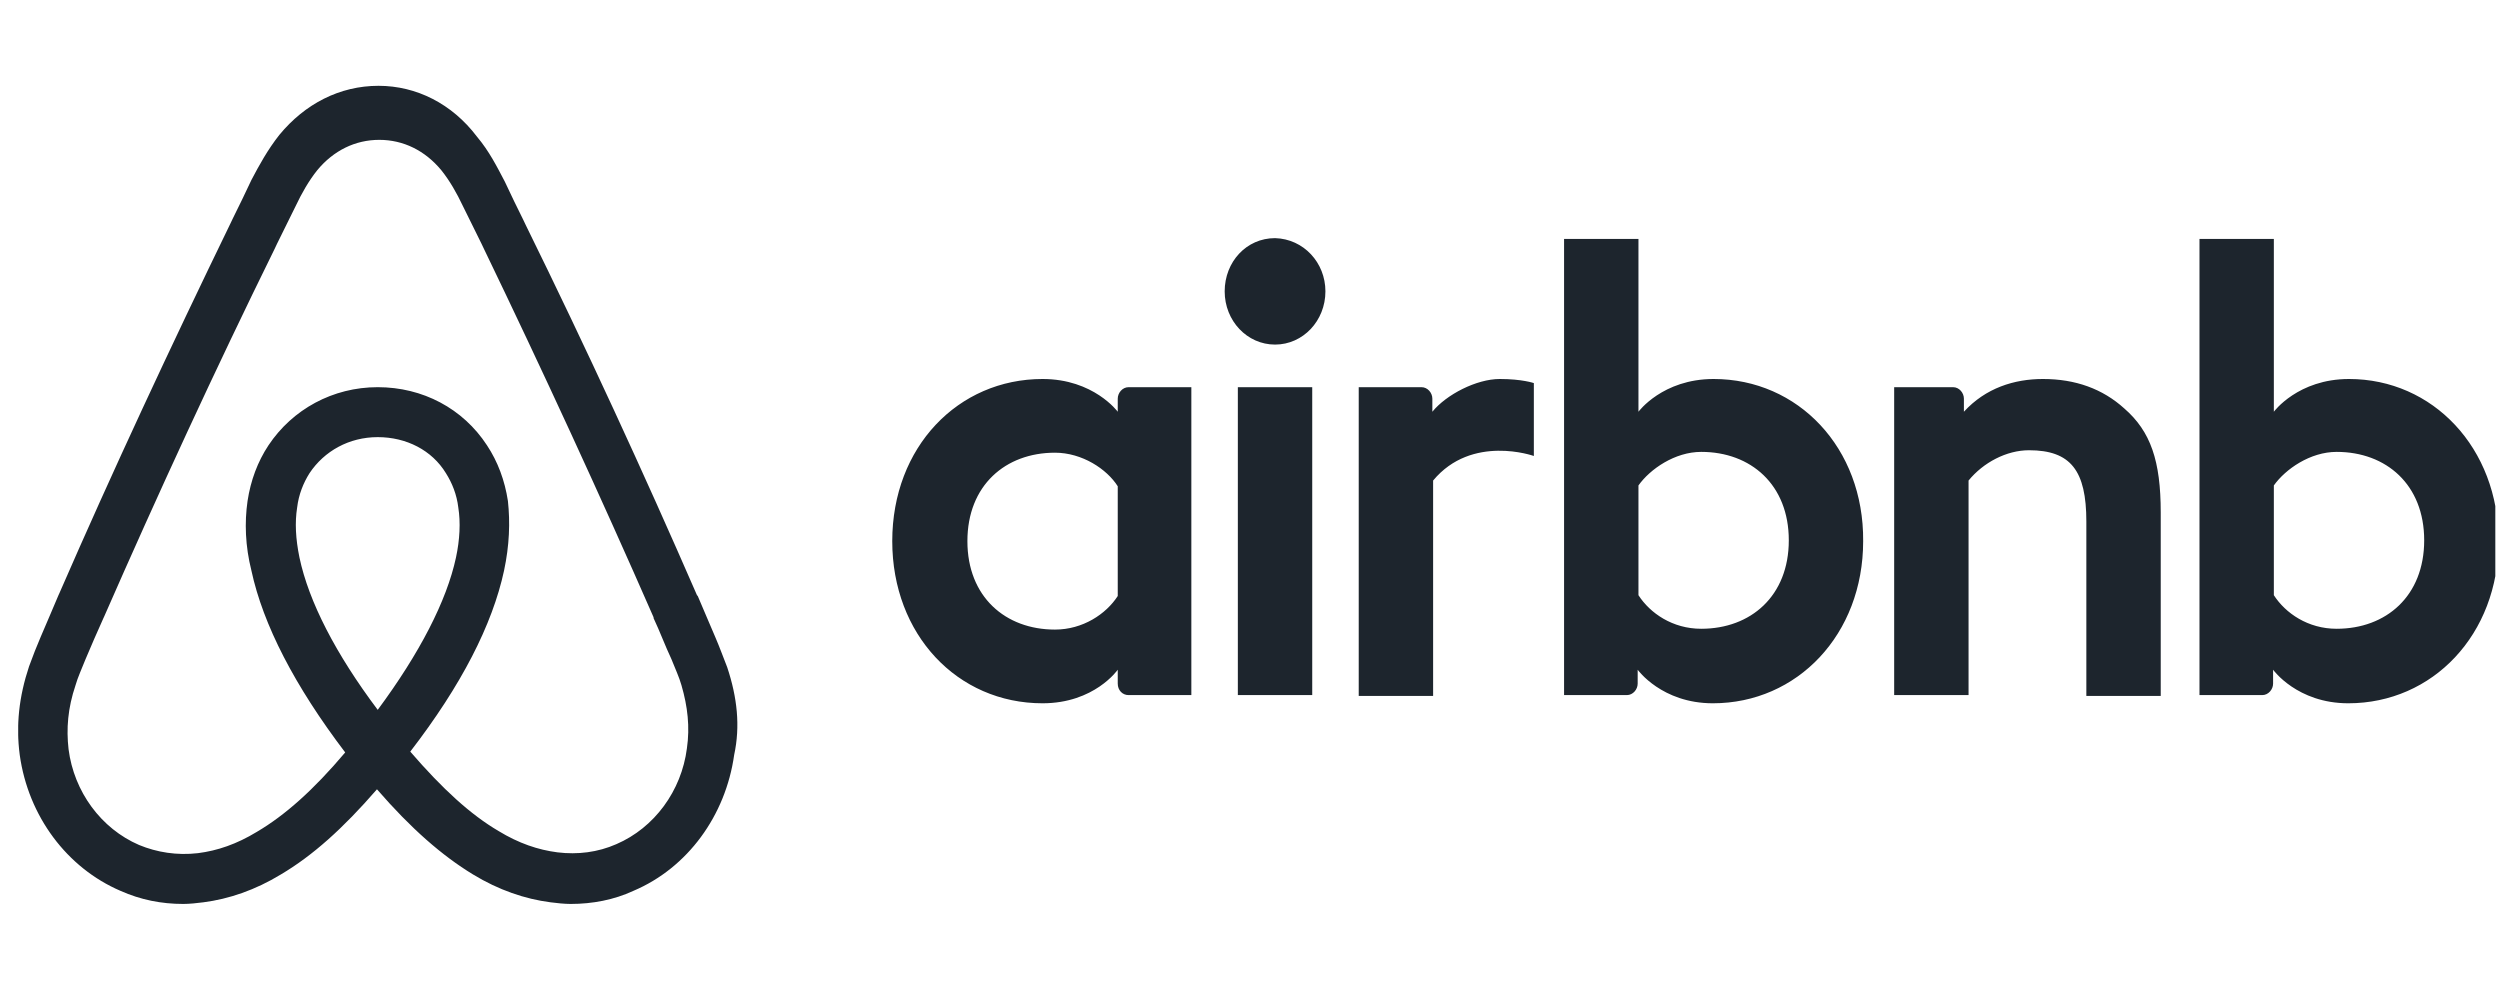 <?xml version="1.0" encoding="UTF-8"?> <svg xmlns="http://www.w3.org/2000/svg" width="102" height="41" viewBox="0 0 102 41" fill="none"><g clip-path="url(#clip0_643_23824)"><path d="M54.077 11.888C54.077 13.091 53.16 14.059 52.022 14.059C50.883 14.059 49.967 13.091 49.967 11.888C49.967 10.685 50.852 9.716 52.022 9.716C53.191 9.749 54.077 10.718 54.077 11.888ZM45.604 16.265C45.604 16.465 45.604 16.799 45.604 16.799C45.604 16.799 44.624 15.463 42.537 15.463C39.091 15.463 36.404 18.236 36.404 22.079C36.404 25.888 39.059 28.694 42.537 28.694C44.655 28.694 45.604 27.325 45.604 27.325V27.892C45.604 28.16 45.794 28.36 46.046 28.36H48.607V15.797C48.607 15.797 46.268 15.797 46.046 15.797C45.794 15.797 45.604 16.031 45.604 16.265ZM45.604 24.317C45.13 25.052 44.181 25.687 43.043 25.687C41.02 25.687 39.47 24.351 39.47 22.079C39.47 19.806 41.02 18.47 43.043 18.47C44.15 18.47 45.161 19.138 45.604 19.84V24.317ZM50.504 15.797H53.539V28.36H50.504V15.797ZM95.84 15.463C93.754 15.463 92.773 16.799 92.773 16.799V9.749H89.739V28.36C89.739 28.36 92.078 28.36 92.299 28.36C92.552 28.36 92.742 28.126 92.742 27.892V27.325C92.742 27.325 93.722 28.694 95.809 28.694C99.255 28.694 101.942 25.888 101.942 22.079C101.942 18.27 99.255 15.463 95.84 15.463ZM95.334 25.654C94.165 25.654 93.248 25.019 92.773 24.284V19.806C93.248 19.138 94.259 18.437 95.334 18.437C97.358 18.437 98.907 19.773 98.907 22.045C98.907 24.317 97.358 25.654 95.334 25.654ZM88.158 20.909V28.394H85.123V21.277C85.123 19.205 84.49 18.37 82.783 18.37C81.866 18.37 80.918 18.871 80.317 19.606V28.36H77.282V15.797H79.685C79.938 15.797 80.127 16.031 80.127 16.265V16.799C81.013 15.83 82.183 15.463 83.352 15.463C84.68 15.463 85.787 15.864 86.672 16.666C87.747 17.601 88.158 18.804 88.158 20.909ZM69.916 15.463C67.829 15.463 66.849 16.799 66.849 16.799V9.749H63.814V28.36C63.814 28.36 66.154 28.36 66.375 28.36C66.628 28.36 66.817 28.126 66.817 27.892V27.325C66.817 27.325 67.798 28.694 69.884 28.694C73.33 28.694 76.017 25.888 76.017 22.079C76.049 18.27 73.362 15.463 69.916 15.463ZM69.41 25.654C68.24 25.654 67.323 25.019 66.849 24.284V19.806C67.323 19.138 68.335 18.437 69.41 18.437C71.433 18.437 72.983 19.773 72.983 22.045C72.983 24.317 71.433 25.654 69.41 25.654ZM61.19 15.463C62.107 15.463 62.581 15.63 62.581 15.63V18.604C62.581 18.604 60.052 17.701 58.471 19.606V28.394H55.436V15.797C55.436 15.797 57.776 15.797 57.997 15.797C58.25 15.797 58.44 16.031 58.44 16.265V16.799C59.009 16.098 60.242 15.463 61.19 15.463ZM29.67 27.224C29.512 26.823 29.354 26.389 29.195 26.021C28.943 25.42 28.69 24.852 28.468 24.317L28.437 24.284C26.255 19.272 23.916 14.193 21.45 9.181L21.355 8.981C21.102 8.48 20.849 7.945 20.596 7.41C20.28 6.809 19.964 6.174 19.458 5.573C18.446 4.236 16.992 3.501 15.443 3.501C13.862 3.501 12.44 4.236 11.396 5.506C10.922 6.107 10.574 6.742 10.258 7.343C10.005 7.878 9.752 8.413 9.499 8.914L9.404 9.114C6.97 14.126 4.599 19.205 2.417 24.217L2.386 24.284C2.165 24.819 1.912 25.387 1.659 25.988C1.501 26.355 1.343 26.756 1.185 27.191C0.774 28.427 0.647 29.597 0.805 30.799C1.153 33.305 2.734 35.41 4.915 36.346C5.737 36.714 6.591 36.881 7.476 36.881C7.729 36.881 8.045 36.847 8.298 36.814C9.341 36.68 10.416 36.313 11.459 35.678C12.756 34.909 13.989 33.807 15.38 32.203C16.771 33.807 18.035 34.909 19.3 35.678C20.343 36.313 21.418 36.68 22.462 36.814C22.714 36.847 23.031 36.881 23.284 36.881C24.169 36.881 25.054 36.714 25.844 36.346C28.057 35.41 29.607 33.272 29.954 30.799C30.207 29.63 30.081 28.46 29.67 27.224ZM15.411 28.962C13.704 26.69 12.598 24.551 12.218 22.747C12.06 21.978 12.028 21.31 12.123 20.709C12.187 20.174 12.376 19.706 12.629 19.305C13.23 18.403 14.242 17.835 15.411 17.835C16.581 17.835 17.624 18.37 18.193 19.305C18.446 19.706 18.636 20.174 18.699 20.709C18.794 21.31 18.762 22.012 18.604 22.747C18.225 24.518 17.119 26.656 15.411 28.962ZM28.026 30.532C27.804 32.27 26.698 33.773 25.149 34.441C24.39 34.776 23.568 34.876 22.746 34.776C21.956 34.675 21.165 34.408 20.343 33.907C19.205 33.239 18.067 32.203 16.739 30.666C18.826 27.959 20.09 25.487 20.565 23.282C20.786 22.246 20.817 21.31 20.723 20.441C20.596 19.606 20.312 18.838 19.869 18.169C18.889 16.666 17.245 15.797 15.411 15.797C13.578 15.797 11.934 16.699 10.954 18.169C10.511 18.838 10.226 19.606 10.1 20.441C9.974 21.31 10.005 22.279 10.258 23.282C10.732 25.487 12.028 27.993 14.084 30.699C12.787 32.236 11.617 33.272 10.479 33.94C9.657 34.441 8.867 34.709 8.077 34.809C7.223 34.909 6.401 34.776 5.674 34.475C4.125 33.807 3.018 32.303 2.797 30.566C2.702 29.73 2.765 28.895 3.081 27.959C3.176 27.625 3.334 27.291 3.492 26.89C3.714 26.355 3.967 25.788 4.22 25.22L4.251 25.153C6.433 20.174 8.772 15.095 11.207 10.15L11.301 9.95C11.554 9.448 11.807 8.914 12.06 8.413C12.313 7.878 12.598 7.377 12.945 6.943C13.609 6.141 14.495 5.706 15.475 5.706C16.455 5.706 17.34 6.141 18.004 6.943C18.352 7.377 18.636 7.878 18.889 8.413C19.142 8.914 19.395 9.448 19.648 9.95L19.743 10.15C22.145 15.129 24.485 20.207 26.666 25.186V25.22C26.919 25.754 27.14 26.355 27.393 26.89C27.552 27.291 27.71 27.625 27.804 27.959C28.057 28.828 28.152 29.663 28.026 30.532Z" fill="#1D252D"></path></g><defs><clipPath id="clip0_643_23824"><rect width="101.067" height="40.056" fill="white" transform="translate(0.742 0.163)"></rect></clipPath></defs></svg> 